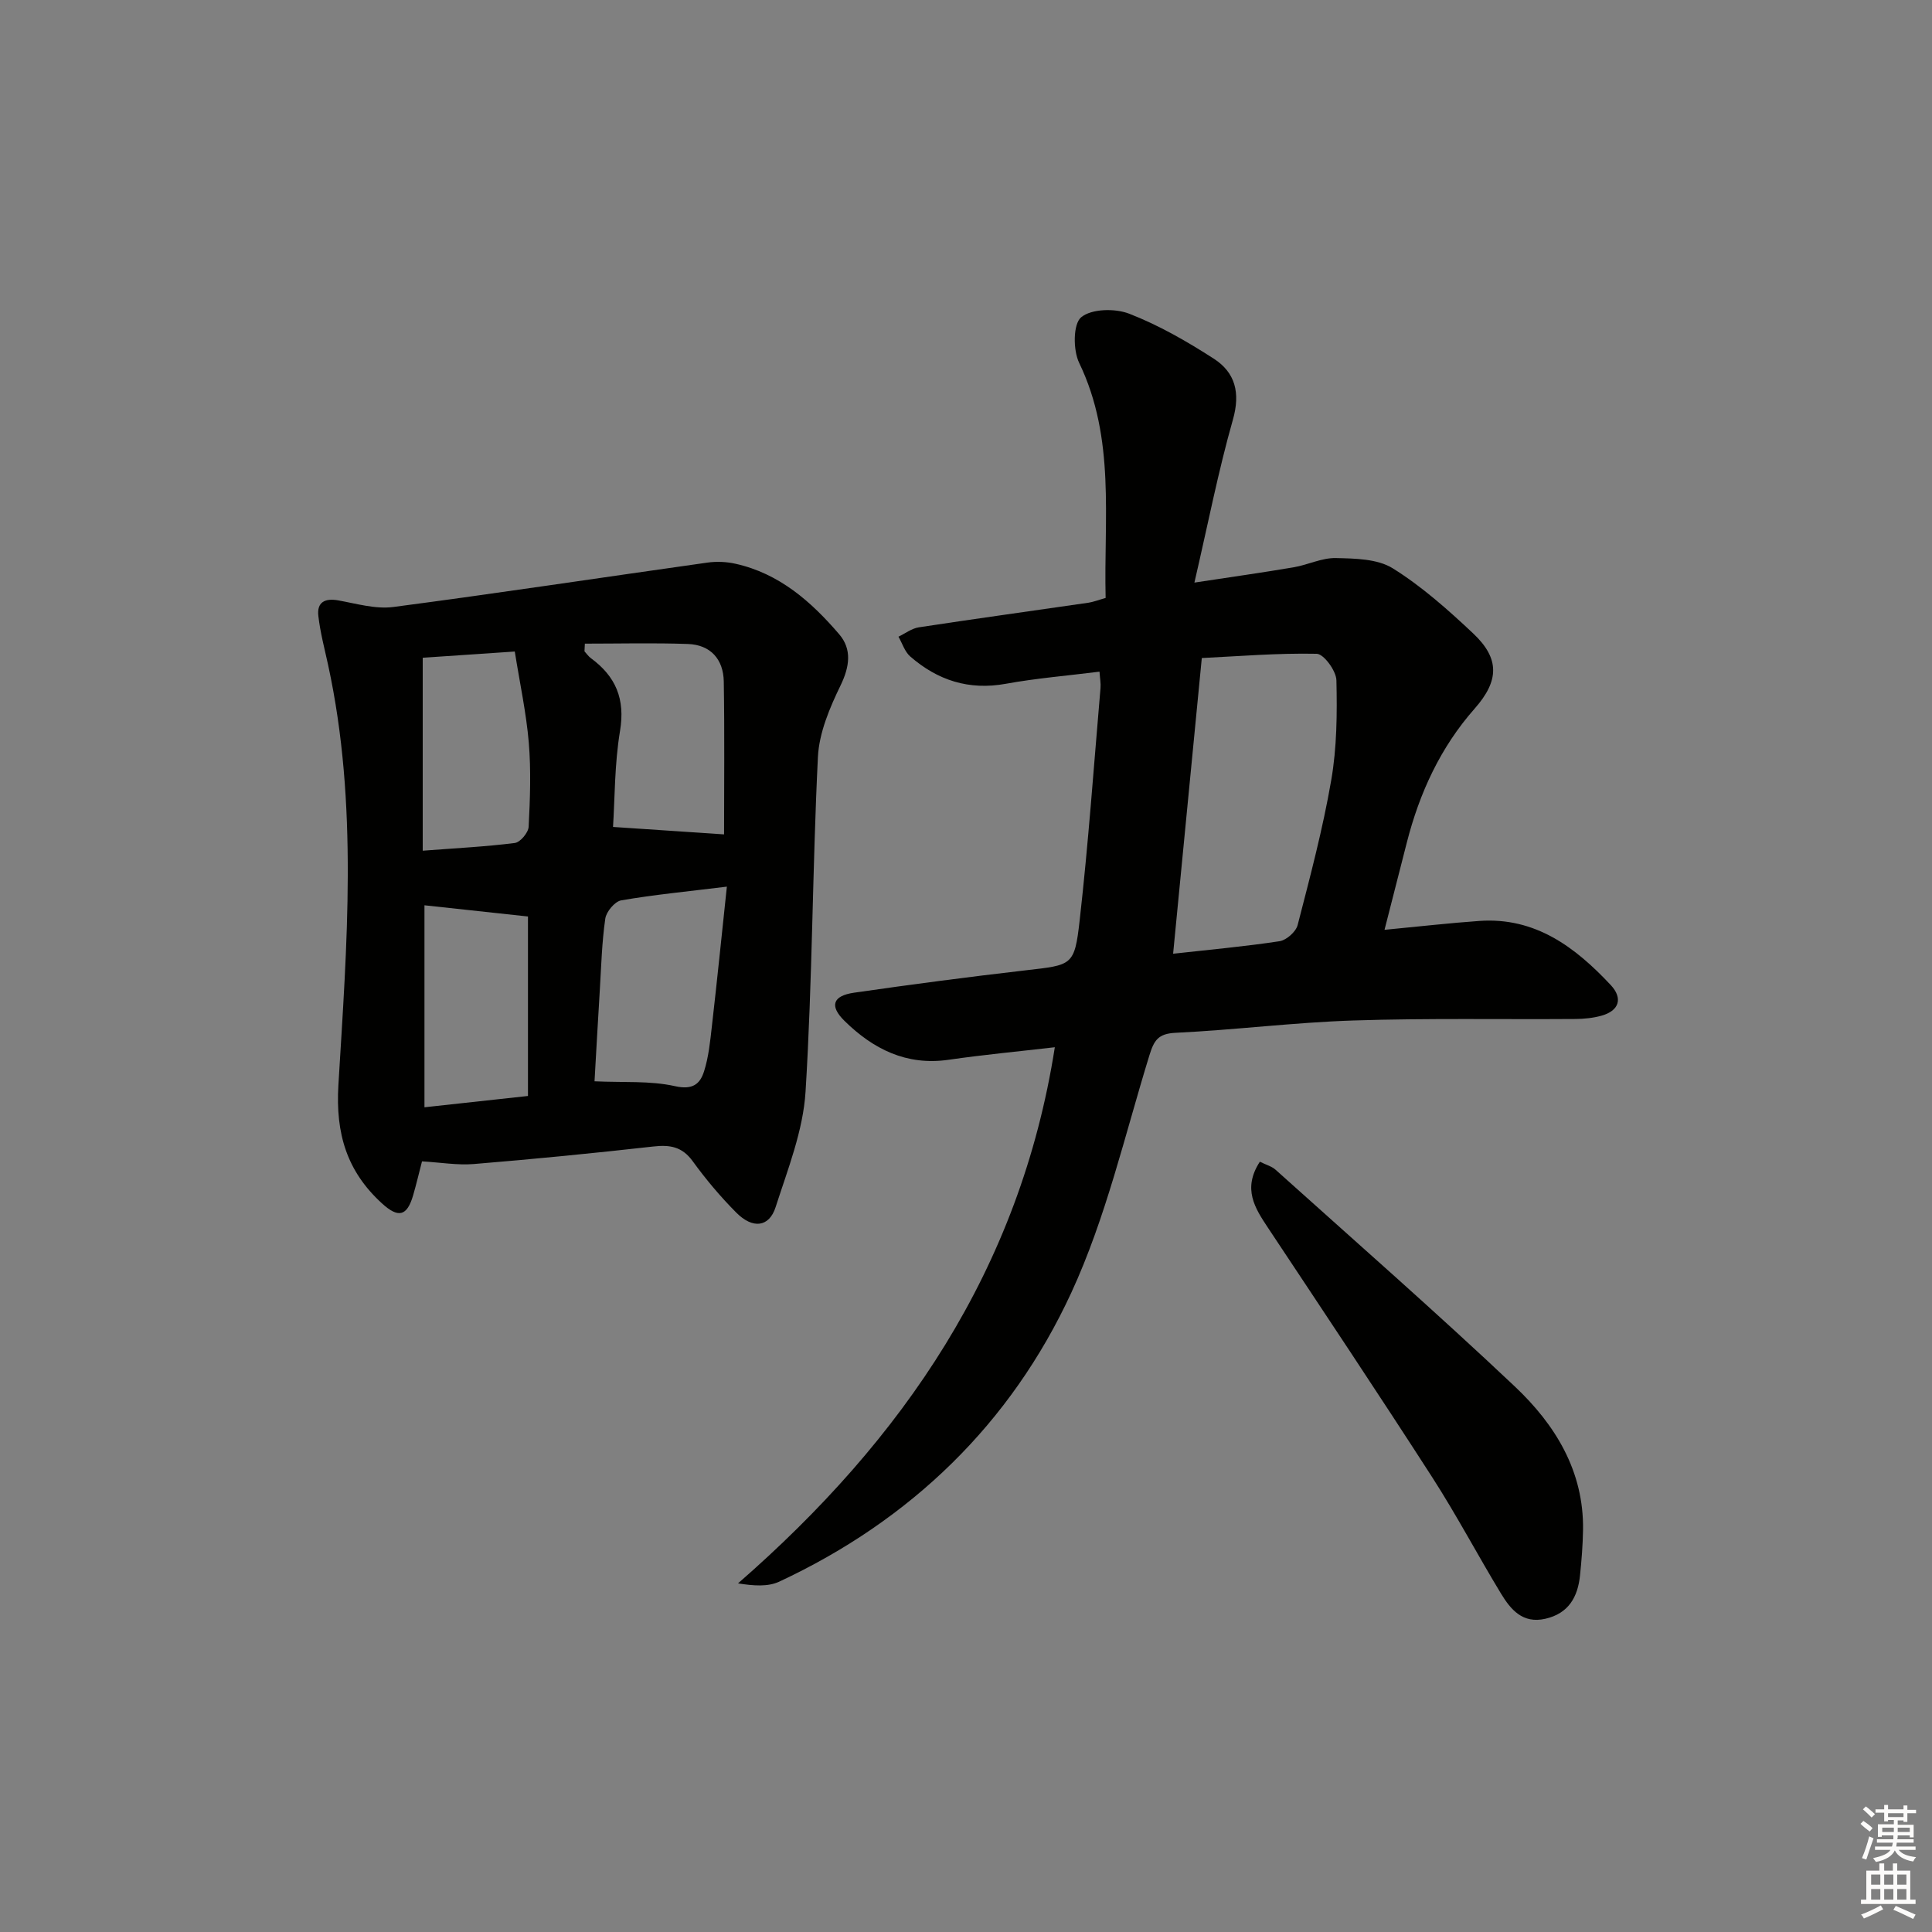 <svg enable-background="new 0 0 400 400" viewBox="0 0 400 400" xmlns="http://www.w3.org/2000/svg"><rect x="0" y="0" width="400" height="400" fill="#808080" stroke="none"/><g fill="#010100"><path d="m227.64 139.06c-6.66.84-13.09 1.36-19.4 2.51-7.65 1.39-14.13-.72-19.8-5.67-1.13-.99-1.63-2.7-2.42-4.08 1.4-.67 2.75-1.72 4.22-1.94 11.66-1.78 23.34-3.38 35.01-5.08 1.13-.16 2.22-.6 3.66-1-.41-16.43 2.08-32.99-5.48-48.67-1.28-2.65-1.27-8.04.41-9.44 2.14-1.78 7.02-1.88 9.95-.74 6.13 2.38 11.96 5.73 17.51 9.31 4.45 2.87 5.54 7.07 3.96 12.63-3.02 10.61-5.13 21.48-7.97 33.73 7.95-1.21 14.27-2.1 20.56-3.17 2.93-.5 5.82-1.97 8.7-1.91 3.99.09 8.63.15 11.8 2.12 6.02 3.75 11.45 8.59 16.65 13.48 5.55 5.22 5.38 9.82.32 15.56-7.1 8.04-11.43 17.47-14.06 27.77-1.49 5.85-2.99 11.7-4.61 18.04 7.13-.68 13.37-1.4 19.63-1.84 11.59-.82 19.88 5.44 27.22 13.29 2.49 2.67 1.82 5.28-1.94 6.33-1.73.48-3.59.67-5.39.68-15.33.11-30.67-.19-45.98.31-12.28.4-24.51 1.96-36.79 2.55-3.64.17-4.48 1.58-5.44 4.7-5.08 16.48-8.98 33.57-16.16 49.11-12.52 27.1-33.21 47.1-60.46 59.82-2.36 1.1-5.33.87-8.54.36 34.2-29.82 58.4-65.04 65.59-111-7.31.85-14.69 1.54-22.03 2.6-8.71 1.25-15.6-2.24-21.51-8.05-3.16-3.1-2.45-5.2 1.96-5.84 11.84-1.71 23.7-3.27 35.58-4.64 9.57-1.11 10.08-.89 11.14-10.31 1.81-16.01 2.94-32.09 4.32-48.15.08-.95-.11-1.93-.21-3.37zm15.24 58.4c7.63-.85 14.86-1.5 22.03-2.59 1.43-.22 3.39-1.95 3.75-3.34 2.57-9.95 5.22-19.91 6.96-30.02 1.17-6.76 1.23-13.78 1.07-20.67-.05-1.95-2.61-5.45-4.08-5.48-8.07-.17-16.16.51-23.79.88-1.98 20.47-3.9 40.25-5.94 61.22z"/><path d="m87.37 240.45c-.58 2.22-1.14 4.63-1.83 7.01-1.27 4.37-3.07 4.79-6.47 1.68-7.24-6.62-9.61-14.39-9.01-24.48 1.75-28.99 4.14-58.11-2.12-86.95-.74-3.39-1.64-6.77-2.03-10.2-.32-2.8 1.31-3.71 4.11-3.21 3.78.68 7.73 1.85 11.42 1.37 21.7-2.85 43.34-6.14 65.02-9.19 1.9-.27 3.95-.18 5.82.24 9.05 2.01 15.68 7.84 21.46 14.59 2.67 3.11 2.18 6.7.28 10.62-2.25 4.63-4.43 9.78-4.68 14.8-1.14 23.08-1.13 46.23-2.56 69.29-.5 8.08-3.68 16.07-6.2 23.91-1.34 4.17-4.75 4.55-8.14 1.13-3.27-3.29-6.3-6.89-9.02-10.64-2.18-3.01-4.7-3.44-8.14-3.05-12.37 1.39-24.76 2.61-37.17 3.63-3.4.28-6.87-.33-10.74-.55zm63.12-56.88c-8.11 1-15.04 1.66-21.88 2.84-1.32.23-3.08 2.34-3.29 3.77-.71 4.91-.84 9.91-1.14 14.88-.39 6.4-.75 12.81-1.09 18.81 5.95.28 11.49-.15 16.67 1.01 3.66.82 5.18-.45 6.01-3.08.94-2.96 1.26-6.15 1.61-9.26 1.07-9.34 2.02-18.69 3.11-28.97zm-29.4-50.31c-.03.53-.05 1.06-.08 1.59.44.48.82 1.05 1.33 1.42 5.15 3.78 7.13 8.45 6.03 15.06-1.15 6.91-1.07 14.03-1.45 19.88 8.29.55 15.86 1.06 22.99 1.54 0-10.09.12-20.87-.06-31.65-.08-4.6-2.73-7.6-7.43-7.77-7.1-.25-14.22-.07-21.33-.07zm-33.21 54.17v41.82c7.41-.81 14.3-1.56 21.43-2.34 0-12.78 0-25.18 0-37.16-7.26-.78-14.22-1.54-21.43-2.32zm18.7-52.54c-7.2.49-13.44.91-19.06 1.29v39.95c6.89-.53 13.01-.83 19.07-1.6 1.12-.14 2.8-2.14 2.86-3.36.3-5.8.51-11.65.03-17.43-.53-6.19-1.86-12.31-2.9-18.85z"/><path d="m260.84 240.52c1.3.65 2.46.95 3.25 1.66 16.57 14.89 33.33 29.57 49.52 44.86 8.35 7.88 14.33 17.51 14.14 29.72-.05 3.13-.3 6.27-.62 9.38-.46 4.5-2.36 7.91-7.19 9.01-4.7 1.07-7.17-1.91-9.19-5.24-4.82-7.95-9.17-16.2-14.2-24.02-11.16-17.32-22.59-34.46-33.98-51.62-2.74-4.12-5.38-8.13-1.73-13.75z"/></g><path d="m385.2 377.6.6-.6c.6.4 1.3.9 1.9 1.5l-.6.7c-.8-.6-1.4-1.1-1.9-1.6zm.3 7.1c.6-1.4 1.1-2.9 1.5-4.5.3.1.6.3.9.4-.5 1.4-1 2.9-1.5 4.4zm.2-10.1.6-.6c.7.5 1.3 1.1 1.9 1.6l-.7.7c-.6-.6-1.2-1.2-1.8-1.7zm8.4-.8h.8v.9h1.8v.7h-1.8v1.8h-.8v-.3h-1.2v.9h3.3v2.6h-.8v-.4h-2.5c0 .3 0 .6-.1.8h3.4v.7h-3.5c0 .3-.1.6-.1.8h4v.7h-3.5c.7.9 1.9 1.3 3.6 1.5-.2.2-.4.5-.6.9-1.9-.3-3.2-1.1-3.8-2.3-.5 1.1-1.8 2-3.9 2.4-.2-.3-.4-.5-.6-.8 1.9-.4 3.1-.9 3.6-1.7h-3.2v-.7h3.5c.1-.2.1-.5.2-.8h-3.3v-.7h3.4c0-.2 0-.5 0-.8h-2.4v.3h-.8v-2.6h3.3v-.9h-1.2v.3h-.8v-1.8h-1.8v-.7h1.8v-.9h.8v.9h3.2zm-4.4 5.5h2.4c0-.3 0-.6 0-.9h-2.4zm1.2-3.1h3.2v-.8h-3.2zm4.4 2.2h-2.4v.9h2.5v-.9z" fill="#fcfbfa"/><path d="m389.2 385.8h.9v1.5h1.8v-1.5h.9v1.5h2.7v6h1.1v.9h-11.3v-.9h1.1v-6h2.7v-1.5zm.2 8.7.5.8c-1.2.6-2.5 1.3-4 1.9-.2-.3-.3-.6-.6-.8 1.6-.6 3-1.3 4.1-1.9zm-2-4.3h1.9v-2.1h-1.9zm0 3.1h1.9v-2.2h-1.9zm2.7-3.1h1.9v-2.1h-1.9zm0 3.1h1.9v-2.2h-1.9zm2.4 1.3c1.4.6 2.7 1.2 4.1 1.8l-.5.9c-1.5-.7-2.8-1.4-4.1-1.9zm2.2-6.5h-1.9v2.1h1.9zm-1.9 5.2h1.9v-2.2h-1.9z" fill="#fcfbfa"/></svg>